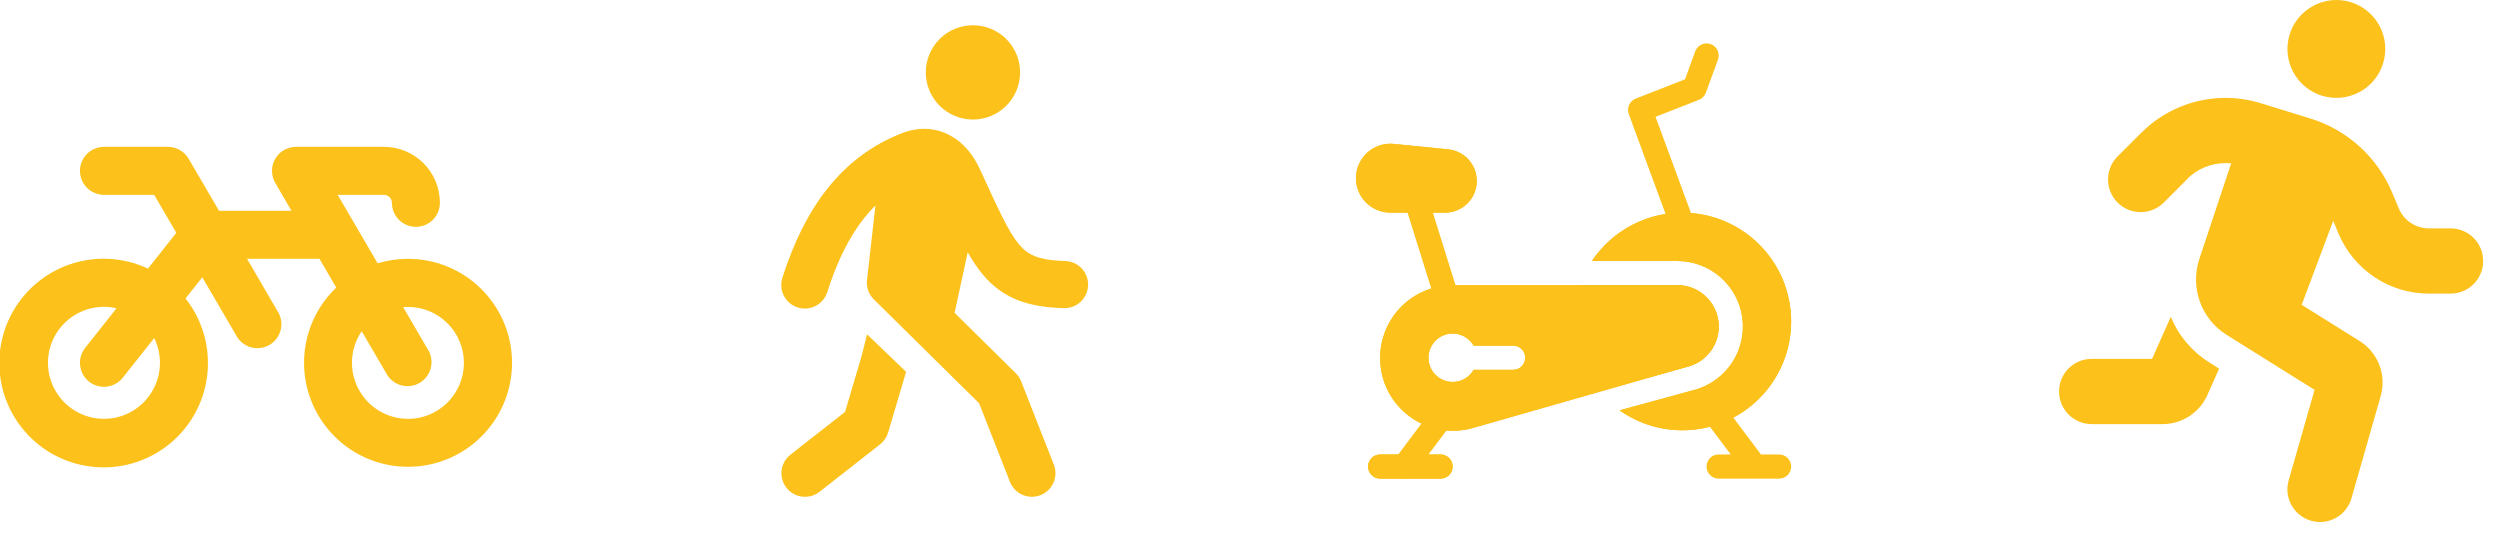 <svg width="112" height="24" viewBox="0 0 112 24" fill="none" xmlns="http://www.w3.org/2000/svg">
<g clip-path="url(#clip0_514_3230)">
<path d="M18.275 11.595C17.816 11.595 17.359 11.663 16.919 11.797L15.129 8.729H17.2C17.295 8.729 17.386 8.766 17.453 8.834C17.52 8.901 17.558 8.992 17.558 9.087C17.558 9.372 17.671 9.645 17.873 9.847C18.075 10.049 18.348 10.162 18.633 10.162C18.918 10.162 19.192 10.049 19.393 9.847C19.595 9.645 19.708 9.372 19.708 9.087C19.708 8.422 19.444 7.784 18.974 7.313C18.503 6.843 17.865 6.578 17.2 6.578H13.258C13.069 6.579 12.884 6.629 12.721 6.723C12.558 6.818 12.422 6.953 12.328 7.117C12.234 7.28 12.185 7.465 12.185 7.654C12.185 7.843 12.235 8.028 12.329 8.191L13.058 9.445H9.814L8.453 7.116C8.359 6.953 8.224 6.817 8.06 6.723C7.897 6.629 7.712 6.579 7.524 6.578H4.657C4.372 6.578 4.099 6.692 3.897 6.893C3.695 7.095 3.582 7.368 3.582 7.653C3.582 7.939 3.695 8.212 3.897 8.414C4.099 8.615 4.372 8.729 4.657 8.729H6.907L7.899 10.431L6.628 12.034C5.591 11.547 4.411 11.458 3.312 11.784C2.214 12.11 1.273 12.829 0.67 13.803C0.066 14.777 -0.159 15.939 0.038 17.067C0.235 18.196 0.84 19.214 1.737 19.926C2.635 20.638 3.763 20.996 4.907 20.931C6.051 20.866 7.131 20.384 7.943 19.575C8.754 18.766 9.24 17.687 9.308 16.543C9.377 15.399 9.022 14.27 8.312 13.37L9.062 12.423L10.57 15.004C10.636 15.136 10.728 15.252 10.84 15.347C10.953 15.441 11.084 15.512 11.224 15.554C11.365 15.596 11.513 15.608 11.659 15.591C11.805 15.573 11.945 15.526 12.072 15.453C12.2 15.379 12.31 15.279 12.397 15.161C12.484 15.043 12.546 14.908 12.579 14.765C12.612 14.622 12.616 14.473 12.589 14.329C12.562 14.184 12.506 14.047 12.425 13.925L11.068 11.595H14.312L15.064 12.884C14.281 13.631 13.782 14.628 13.654 15.703C13.526 16.778 13.777 17.865 14.363 18.775C14.948 19.686 15.833 20.364 16.865 20.693C17.896 21.022 19.01 20.981 20.015 20.578C21.02 20.175 21.853 19.434 22.371 18.483C22.889 17.533 23.06 16.431 22.854 15.368C22.648 14.305 22.078 13.347 21.243 12.659C20.407 11.97 19.358 11.594 18.275 11.595ZM7.166 16.254C7.166 16.774 7.004 17.282 6.703 17.706C6.402 18.131 5.976 18.451 5.485 18.623C4.993 18.794 4.461 18.809 3.961 18.665C3.461 18.52 3.018 18.224 2.694 17.817C2.37 17.409 2.181 16.912 2.152 16.392C2.124 15.872 2.258 15.357 2.535 14.916C2.813 14.476 3.22 14.133 3.702 13.935C4.183 13.737 4.714 13.693 5.221 13.81L3.814 15.587C3.637 15.81 3.556 16.095 3.589 16.378C3.622 16.662 3.766 16.92 3.99 17.097C4.213 17.274 4.498 17.355 4.781 17.322C5.065 17.289 5.323 17.145 5.5 16.922L6.907 15.145C7.077 15.49 7.166 15.869 7.166 16.254ZM18.275 18.763C17.819 18.762 17.371 18.638 16.98 18.402C16.59 18.166 16.27 17.828 16.058 17.425C15.845 17.021 15.746 16.567 15.772 16.112C15.797 15.656 15.947 15.216 16.204 14.839L17.346 16.796C17.494 17.032 17.728 17.202 17.999 17.269C18.27 17.336 18.556 17.295 18.797 17.155C19.038 17.015 19.215 16.786 19.291 16.518C19.367 16.25 19.336 15.962 19.204 15.717L18.062 13.76C18.133 13.754 18.203 13.75 18.275 13.75C18.94 13.75 19.578 14.014 20.049 14.485C20.519 14.955 20.783 15.593 20.783 16.259C20.783 16.924 20.519 17.562 20.049 18.032C19.578 18.503 18.94 18.767 18.275 18.767V18.763Z" fill="#FCC21B"/>
</g>
<path d="M45.7 3.243C45.7 3.803 45.478 4.341 45.082 4.737C44.685 5.133 44.148 5.356 43.588 5.356C43.028 5.356 42.49 5.133 42.094 4.737C41.698 4.341 41.475 3.803 41.475 3.243C41.475 2.683 41.698 2.146 42.094 1.749C42.49 1.353 43.028 1.131 43.588 1.131C44.148 1.131 44.685 1.353 45.082 1.749C45.478 2.146 45.7 2.683 45.7 3.243ZM42.766 14.015L45.508 16.721C45.613 16.825 45.696 16.95 45.749 17.087L47.212 20.813C47.314 21.074 47.309 21.365 47.197 21.622C47.085 21.879 46.875 22.08 46.614 22.183C46.354 22.285 46.063 22.28 45.806 22.168C45.549 22.056 45.347 21.846 45.245 21.585L43.865 18.068L39.15 13.415C39.036 13.303 38.949 13.166 38.895 13.015C38.842 12.864 38.824 12.703 38.842 12.544L39.219 9.206C38.309 10.111 37.606 11.384 37.068 13.07C37.028 13.204 36.961 13.329 36.872 13.438C36.783 13.546 36.673 13.636 36.549 13.701C36.425 13.767 36.289 13.807 36.149 13.819C36.01 13.832 35.869 13.816 35.735 13.773C35.601 13.731 35.478 13.662 35.371 13.571C35.264 13.48 35.176 13.368 35.113 13.243C35.05 13.118 35.012 12.981 35.003 12.841C34.993 12.701 35.011 12.561 35.056 12.428C36.044 9.333 37.683 7.017 40.435 5.955L40.447 5.95C41.148 5.689 41.877 5.711 42.526 6.046C43.15 6.369 43.594 6.926 43.885 7.55C44.008 7.813 44.121 8.059 44.227 8.289C44.485 8.848 44.702 9.319 44.91 9.732C45.202 10.313 45.437 10.699 45.67 10.969C45.885 11.219 46.099 11.374 46.372 11.48C46.666 11.595 47.077 11.674 47.712 11.693C47.852 11.696 47.99 11.726 48.117 11.783C48.245 11.839 48.361 11.92 48.457 12.021C48.553 12.122 48.628 12.242 48.678 12.372C48.728 12.502 48.751 12.641 48.747 12.781C48.743 12.92 48.711 13.058 48.654 13.185C48.596 13.312 48.514 13.427 48.412 13.522C48.31 13.617 48.19 13.691 48.059 13.739C47.928 13.788 47.789 13.81 47.649 13.805C46.886 13.782 46.208 13.684 45.604 13.448C44.979 13.204 44.486 12.833 44.067 12.344C43.803 12.037 43.57 11.686 43.354 11.304L42.766 14.015Z" fill="#FCC21B"/>
<path d="M38.844 14.978L40.594 16.658L39.788 19.376C39.726 19.586 39.6 19.772 39.427 19.907L36.716 22.032C36.607 22.117 36.481 22.181 36.348 22.218C36.214 22.255 36.075 22.266 35.937 22.249C35.799 22.232 35.666 22.189 35.545 22.12C35.424 22.052 35.318 21.961 35.233 21.852C35.147 21.742 35.084 21.617 35.047 21.484C35.009 21.35 34.999 21.21 35.016 21.073C35.032 20.935 35.076 20.802 35.144 20.681C35.212 20.56 35.304 20.454 35.413 20.368L37.859 18.452L38.596 15.965L38.844 14.978Z" fill="#FCC21B"/>
<path fill-rule="evenodd" clip-rule="evenodd" d="M76.67 18.302C76.785 18.215 76.929 18.178 77.071 18.199C77.214 18.219 77.342 18.295 77.428 18.41L78.891 20.36H79.703C79.847 20.36 79.985 20.417 80.086 20.519C80.188 20.62 80.245 20.758 80.245 20.902C80.245 21.045 80.188 21.183 80.086 21.285C79.985 21.386 79.847 21.443 79.703 21.443H76.995C76.851 21.443 76.713 21.386 76.612 21.285C76.51 21.183 76.453 21.045 76.453 20.902C76.453 20.758 76.51 20.62 76.612 20.519C76.713 20.417 76.851 20.36 76.995 20.36H77.537L76.561 19.06C76.475 18.945 76.438 18.801 76.459 18.658C76.479 18.516 76.555 18.388 76.67 18.302Z" fill="#FCC21B"/>
<path fill-rule="evenodd" clip-rule="evenodd" d="M75.371 19.277C76.213 19.276 77.041 19.058 77.774 18.643C78.507 18.228 79.119 17.63 79.552 16.907C79.985 16.185 80.223 15.363 80.244 14.521C80.264 13.679 80.066 12.846 79.669 12.103C79.272 11.36 78.689 10.733 77.978 10.283C77.266 9.832 76.45 9.574 75.609 9.532C74.768 9.491 73.93 9.669 73.178 10.047C72.426 10.426 71.785 10.993 71.317 11.693H75.142C75.854 11.693 76.541 11.951 77.077 12.419C77.613 12.888 77.96 13.535 78.055 14.24C78.15 14.945 77.985 15.661 77.592 16.254C77.198 16.847 76.603 17.277 75.917 17.465L72.557 18.383C73.379 18.966 74.363 19.278 75.371 19.277ZM71.621 17.516L75.631 16.419C76.064 16.301 76.439 16.029 76.687 15.655C76.935 15.281 77.039 14.829 76.98 14.384C76.92 13.939 76.701 13.531 76.363 13.235C76.025 12.94 75.591 12.777 75.142 12.777H70.773C70.589 13.299 70.496 13.848 70.496 14.402C70.496 15.586 70.919 16.671 71.621 17.516Z" fill="#FCC21B"/>
<path fill-rule="evenodd" clip-rule="evenodd" d="M74.054 19.097C73.518 18.947 73.012 18.705 72.557 18.383L75.917 17.465C76.603 17.278 77.198 16.848 77.592 16.254C77.985 15.661 78.15 14.945 78.055 14.24C77.96 13.535 77.613 12.888 77.077 12.419C76.541 11.951 75.854 11.693 75.142 11.693H71.317C71.59 11.285 71.924 10.919 72.306 10.61C72.957 10.085 73.732 9.735 74.556 9.596C75.38 9.456 76.227 9.531 77.014 9.813C77.801 10.096 78.503 10.575 79.051 11.207C79.599 11.838 79.975 12.6 80.144 13.419C80.313 14.238 80.268 15.087 80.014 15.883C79.76 16.68 79.305 17.398 78.694 17.968C78.082 18.538 77.334 18.942 76.522 19.14C75.709 19.337 74.859 19.322 74.054 19.097ZM79.161 14.514C79.177 13.998 79.086 13.483 78.895 13.002C78.705 12.522 78.418 12.085 78.052 11.72C77.686 11.354 77.25 11.067 76.769 10.877C76.289 10.686 75.774 10.596 75.257 10.611C76.283 10.641 77.259 11.062 77.985 11.787C78.711 12.513 79.132 13.488 79.161 14.514ZM71.621 17.516L75.631 16.42C76.064 16.302 76.44 16.031 76.689 15.656C76.937 15.282 77.041 14.83 76.982 14.384C76.922 13.939 76.702 13.53 76.364 13.235C76.026 12.939 75.591 12.776 75.142 12.777H70.773C70.589 13.299 70.496 13.848 70.496 14.402C70.496 15.586 70.919 16.671 71.621 17.516ZM71.617 13.86C71.592 14.037 71.579 14.217 71.579 14.402C71.579 15.082 71.758 15.719 72.07 16.27L75.345 15.374C75.525 15.325 75.681 15.213 75.784 15.057C75.888 14.902 75.931 14.714 75.906 14.529C75.881 14.344 75.79 14.174 75.65 14.051C75.509 13.928 75.329 13.86 75.142 13.86H71.617ZM64.863 18.302C64.978 18.388 65.054 18.516 65.074 18.658C65.094 18.801 65.057 18.945 64.971 19.06L63.346 21.227C63.26 21.342 63.132 21.418 62.989 21.438C62.847 21.458 62.703 21.421 62.588 21.335C62.473 21.249 62.397 21.12 62.377 20.978C62.356 20.836 62.393 20.692 62.479 20.577L64.104 18.41C64.191 18.295 64.319 18.219 64.461 18.199C64.603 18.178 64.748 18.215 64.863 18.302Z" fill="#FCC21B"/>
<path d="M61.289 20.902C61.289 20.758 61.346 20.62 61.448 20.519C61.549 20.417 61.687 20.36 61.831 20.36H64.539C64.683 20.36 64.82 20.417 64.922 20.519C65.024 20.62 65.081 20.758 65.081 20.902C65.081 21.045 65.024 21.183 64.922 21.285C64.82 21.386 64.683 21.443 64.539 21.443H61.831C61.687 21.443 61.549 21.386 61.448 21.285C61.346 21.183 61.289 21.045 61.289 20.902Z" fill="#FCC21B"/>
<path fill-rule="evenodd" clip-rule="evenodd" d="M61.831 20.36C61.687 20.36 61.549 20.417 61.448 20.519C61.346 20.62 61.289 20.758 61.289 20.902C61.289 21.045 61.346 21.183 61.448 21.285C61.549 21.386 61.687 21.443 61.831 21.443H64.539C64.683 21.443 64.82 21.386 64.922 21.285C65.024 21.183 65.081 21.045 65.081 20.902C65.081 20.758 65.024 20.62 64.922 20.519C64.82 20.417 64.683 20.36 64.539 20.36H61.831ZM61.831 16.037C61.831 15.173 62.174 14.343 62.786 13.732C63.397 13.12 64.227 12.777 65.092 12.777H75.145C75.592 12.776 76.024 12.938 76.361 13.231C76.699 13.524 76.919 13.929 76.981 14.372C77.043 14.815 76.943 15.265 76.699 15.64C76.455 16.014 76.084 16.288 75.654 16.411L65.987 19.173C63.904 19.767 61.831 18.203 61.831 16.037ZM66.019 16.568C65.9 16.775 65.716 16.936 65.495 17.027C65.275 17.119 65.031 17.135 64.8 17.073C64.57 17.011 64.367 16.875 64.221 16.686C64.076 16.497 63.997 16.265 63.997 16.027C63.997 15.788 64.076 15.556 64.221 15.367C64.367 15.178 64.57 15.042 64.8 14.98C65.031 14.918 65.275 14.934 65.495 15.026C65.716 15.117 65.9 15.278 66.019 15.485H67.789C67.933 15.485 68.07 15.542 68.172 15.644C68.274 15.745 68.331 15.883 68.331 16.027C68.331 16.17 68.274 16.308 68.172 16.41C68.07 16.511 67.933 16.568 67.789 16.568H66.019Z" fill="#FCC21B"/>
<path fill-rule="evenodd" clip-rule="evenodd" d="M62.911 16.032V16.037C62.911 17.484 64.296 18.528 65.687 18.131L67.364 17.652H66.511C66.198 17.927 65.813 18.107 65.401 18.169C64.99 18.231 64.569 18.173 64.189 18.002C63.809 17.831 63.487 17.555 63.26 17.205C63.034 16.856 62.913 16.448 62.911 16.032ZM65.084 13.86H75.142C75.328 13.86 75.508 13.927 75.648 14.048C75.788 14.17 75.879 14.338 75.905 14.523C75.931 14.706 75.889 14.893 75.788 15.049C75.686 15.205 75.532 15.318 75.353 15.369L68.896 17.214C69.134 16.991 69.3 16.702 69.371 16.384C69.443 16.066 69.418 15.734 69.298 15.43C69.178 15.127 68.97 14.867 68.701 14.683C68.431 14.5 68.112 14.402 67.787 14.402H66.511C66.117 14.053 65.609 13.861 65.084 13.86ZM66.016 16.568C65.897 16.775 65.713 16.936 65.493 17.027C65.272 17.119 65.028 17.135 64.798 17.073C64.567 17.011 64.364 16.875 64.219 16.686C64.073 16.497 63.995 16.265 63.995 16.027C63.995 15.788 64.073 15.556 64.219 15.367C64.364 15.178 64.567 15.042 64.798 14.98C65.028 14.918 65.272 14.934 65.493 15.026C65.713 15.117 65.897 15.278 66.016 15.485H67.787C67.93 15.485 68.068 15.542 68.169 15.644C68.271 15.745 68.328 15.883 68.328 16.027C68.328 16.17 68.271 16.308 68.169 16.41C68.068 16.511 67.93 16.568 67.787 16.568H66.016ZM65.089 12.777C64.224 12.777 63.395 13.12 62.783 13.732C62.172 14.343 61.828 15.173 61.828 16.037C61.828 18.204 63.902 19.767 65.984 19.173L75.651 16.41C76.08 16.287 76.451 16.013 76.694 15.639C76.938 15.264 77.038 14.815 76.976 14.372C76.914 13.93 76.694 13.525 76.357 13.232C76.02 12.938 75.589 12.777 75.142 12.777H65.089Z" fill="#FCC21B"/>
<path fill-rule="evenodd" clip-rule="evenodd" d="M63.294 8.468C63.431 8.426 63.58 8.439 63.707 8.506C63.834 8.572 63.93 8.687 63.973 8.824L65.327 13.157C65.368 13.294 65.353 13.441 65.286 13.567C65.219 13.693 65.106 13.787 64.969 13.83C64.833 13.872 64.686 13.859 64.559 13.794C64.433 13.728 64.337 13.615 64.293 13.48L62.939 9.146C62.896 9.009 62.909 8.861 62.976 8.734C63.043 8.607 63.157 8.511 63.294 8.468ZM76.642 1.976C76.709 2 76.77 2.038 76.822 2.086C76.875 2.134 76.917 2.192 76.947 2.256C76.977 2.321 76.994 2.391 76.997 2.462C77 2.533 76.989 2.604 76.965 2.671L76.423 4.154C76.397 4.226 76.355 4.292 76.302 4.347C76.248 4.402 76.183 4.444 76.112 4.472L74.168 5.233L75.881 9.881C75.907 9.948 75.92 10.02 75.918 10.092C75.916 10.164 75.9 10.235 75.871 10.301C75.841 10.366 75.799 10.426 75.746 10.475C75.694 10.524 75.632 10.562 75.564 10.587C75.496 10.612 75.424 10.623 75.352 10.62C75.28 10.617 75.21 10.599 75.144 10.569C75.079 10.538 75.021 10.494 74.973 10.44C74.925 10.387 74.888 10.324 74.864 10.256L72.969 5.11C72.92 4.977 72.925 4.83 72.983 4.701C73.041 4.571 73.147 4.47 73.279 4.418L75.489 3.553L75.947 2.299C75.996 2.164 76.097 2.055 76.228 1.994C76.358 1.934 76.507 1.927 76.642 1.976Z" fill="#FCC21B"/>
<path d="M60.746 7.983C60.746 7.767 60.791 7.554 60.879 7.356C60.966 7.159 61.094 6.983 61.254 6.838C61.414 6.693 61.602 6.583 61.807 6.516C62.012 6.448 62.229 6.425 62.444 6.446L64.882 6.69C65.245 6.726 65.58 6.901 65.819 7.177C66.056 7.454 66.179 7.811 66.161 8.175C66.143 8.54 65.986 8.883 65.721 9.135C65.457 9.386 65.106 9.526 64.741 9.527H62.29C61.88 9.527 61.488 9.364 61.198 9.074C60.909 8.785 60.746 8.392 60.746 7.983Z" fill="#FCC21B"/>
<path fill-rule="evenodd" clip-rule="evenodd" d="M64.774 7.768L62.335 7.525C62.273 7.519 62.21 7.525 62.151 7.544C62.092 7.563 62.037 7.594 61.989 7.634C61.942 7.675 61.904 7.725 61.877 7.781C61.849 7.837 61.834 7.898 61.83 7.96C61.827 8.022 61.837 8.084 61.858 8.143C61.88 8.201 61.913 8.255 61.956 8.3C61.999 8.345 62.051 8.381 62.108 8.406C62.165 8.43 62.227 8.443 62.289 8.443H64.74C64.826 8.442 64.909 8.409 64.971 8.349C65.033 8.289 65.07 8.208 65.074 8.122C65.078 8.036 65.05 7.951 64.994 7.886C64.938 7.82 64.86 7.778 64.774 7.768ZM62.443 6.447C62.235 6.426 62.024 6.448 61.825 6.511C61.626 6.574 61.441 6.677 61.283 6.813C61.124 6.95 60.995 7.117 60.903 7.305C60.811 7.493 60.758 7.697 60.748 7.906C60.738 8.115 60.77 8.324 60.842 8.52C60.915 8.716 61.027 8.895 61.171 9.047C61.315 9.198 61.489 9.319 61.681 9.401C61.873 9.484 62.08 9.527 62.289 9.527H64.74C65.104 9.525 65.453 9.385 65.717 9.133C65.98 8.882 66.137 8.539 66.155 8.176C66.173 7.812 66.051 7.456 65.814 7.179C65.577 6.903 65.243 6.728 64.881 6.691L62.443 6.447Z" fill="#FCC21B"/>
<path d="M106.861 2.192C106.861 1.611 106.631 1.053 106.219 0.642C105.808 0.231 105.251 0 104.669 0C104.088 0 103.53 0.231 103.119 0.642C102.708 1.053 102.477 1.611 102.477 2.192C102.477 2.774 102.708 3.331 103.119 3.743C103.53 4.154 104.088 4.385 104.669 4.385C105.251 4.385 105.808 4.154 106.219 3.743C106.631 3.331 106.861 2.774 106.861 2.192ZM97.987 8.016C98.439 7.563 99.056 7.308 99.7 7.308C99.787 7.308 99.874 7.312 99.956 7.321L98.531 11.601C98.106 12.88 98.608 14.287 99.755 15.004L103.692 17.465L102.532 21.521C102.308 22.298 102.76 23.106 103.536 23.33C104.313 23.554 105.121 23.101 105.345 22.325L106.656 17.739C106.925 16.799 106.537 15.794 105.711 15.278L103.116 13.656L104.528 9.893L104.761 10.455C105.446 12.09 107.04 13.154 108.812 13.154H109.785C110.593 13.154 111.246 12.501 111.246 11.692C111.246 10.884 110.593 10.231 109.785 10.231H108.812C108.223 10.231 107.688 9.875 107.464 9.331L107.177 8.646C106.51 7.043 105.162 5.819 103.5 5.307L101.276 4.622C100.769 4.467 100.239 4.385 99.704 4.385C98.289 4.385 96.928 4.946 95.927 5.951L94.868 7.006C94.297 7.577 94.297 8.504 94.868 9.075C95.439 9.646 96.366 9.646 96.937 9.075L97.992 8.02L97.987 8.016ZM96.412 16.077H93.708C92.899 16.077 92.246 16.73 92.246 17.538C92.246 18.347 92.899 19 93.708 19H96.886C97.754 19 98.54 18.488 98.891 17.698L99.417 16.515L98.983 16.241C98.204 15.757 97.599 15.039 97.252 14.191L96.412 16.077Z" fill="#FCC21B"/>
<defs>
<clipPath id="clip0_514_3230">
<rect width="23" height="20" fill="white" transform="translate(0 1.694)"/>
</clipPath>
</defs>
</svg>
